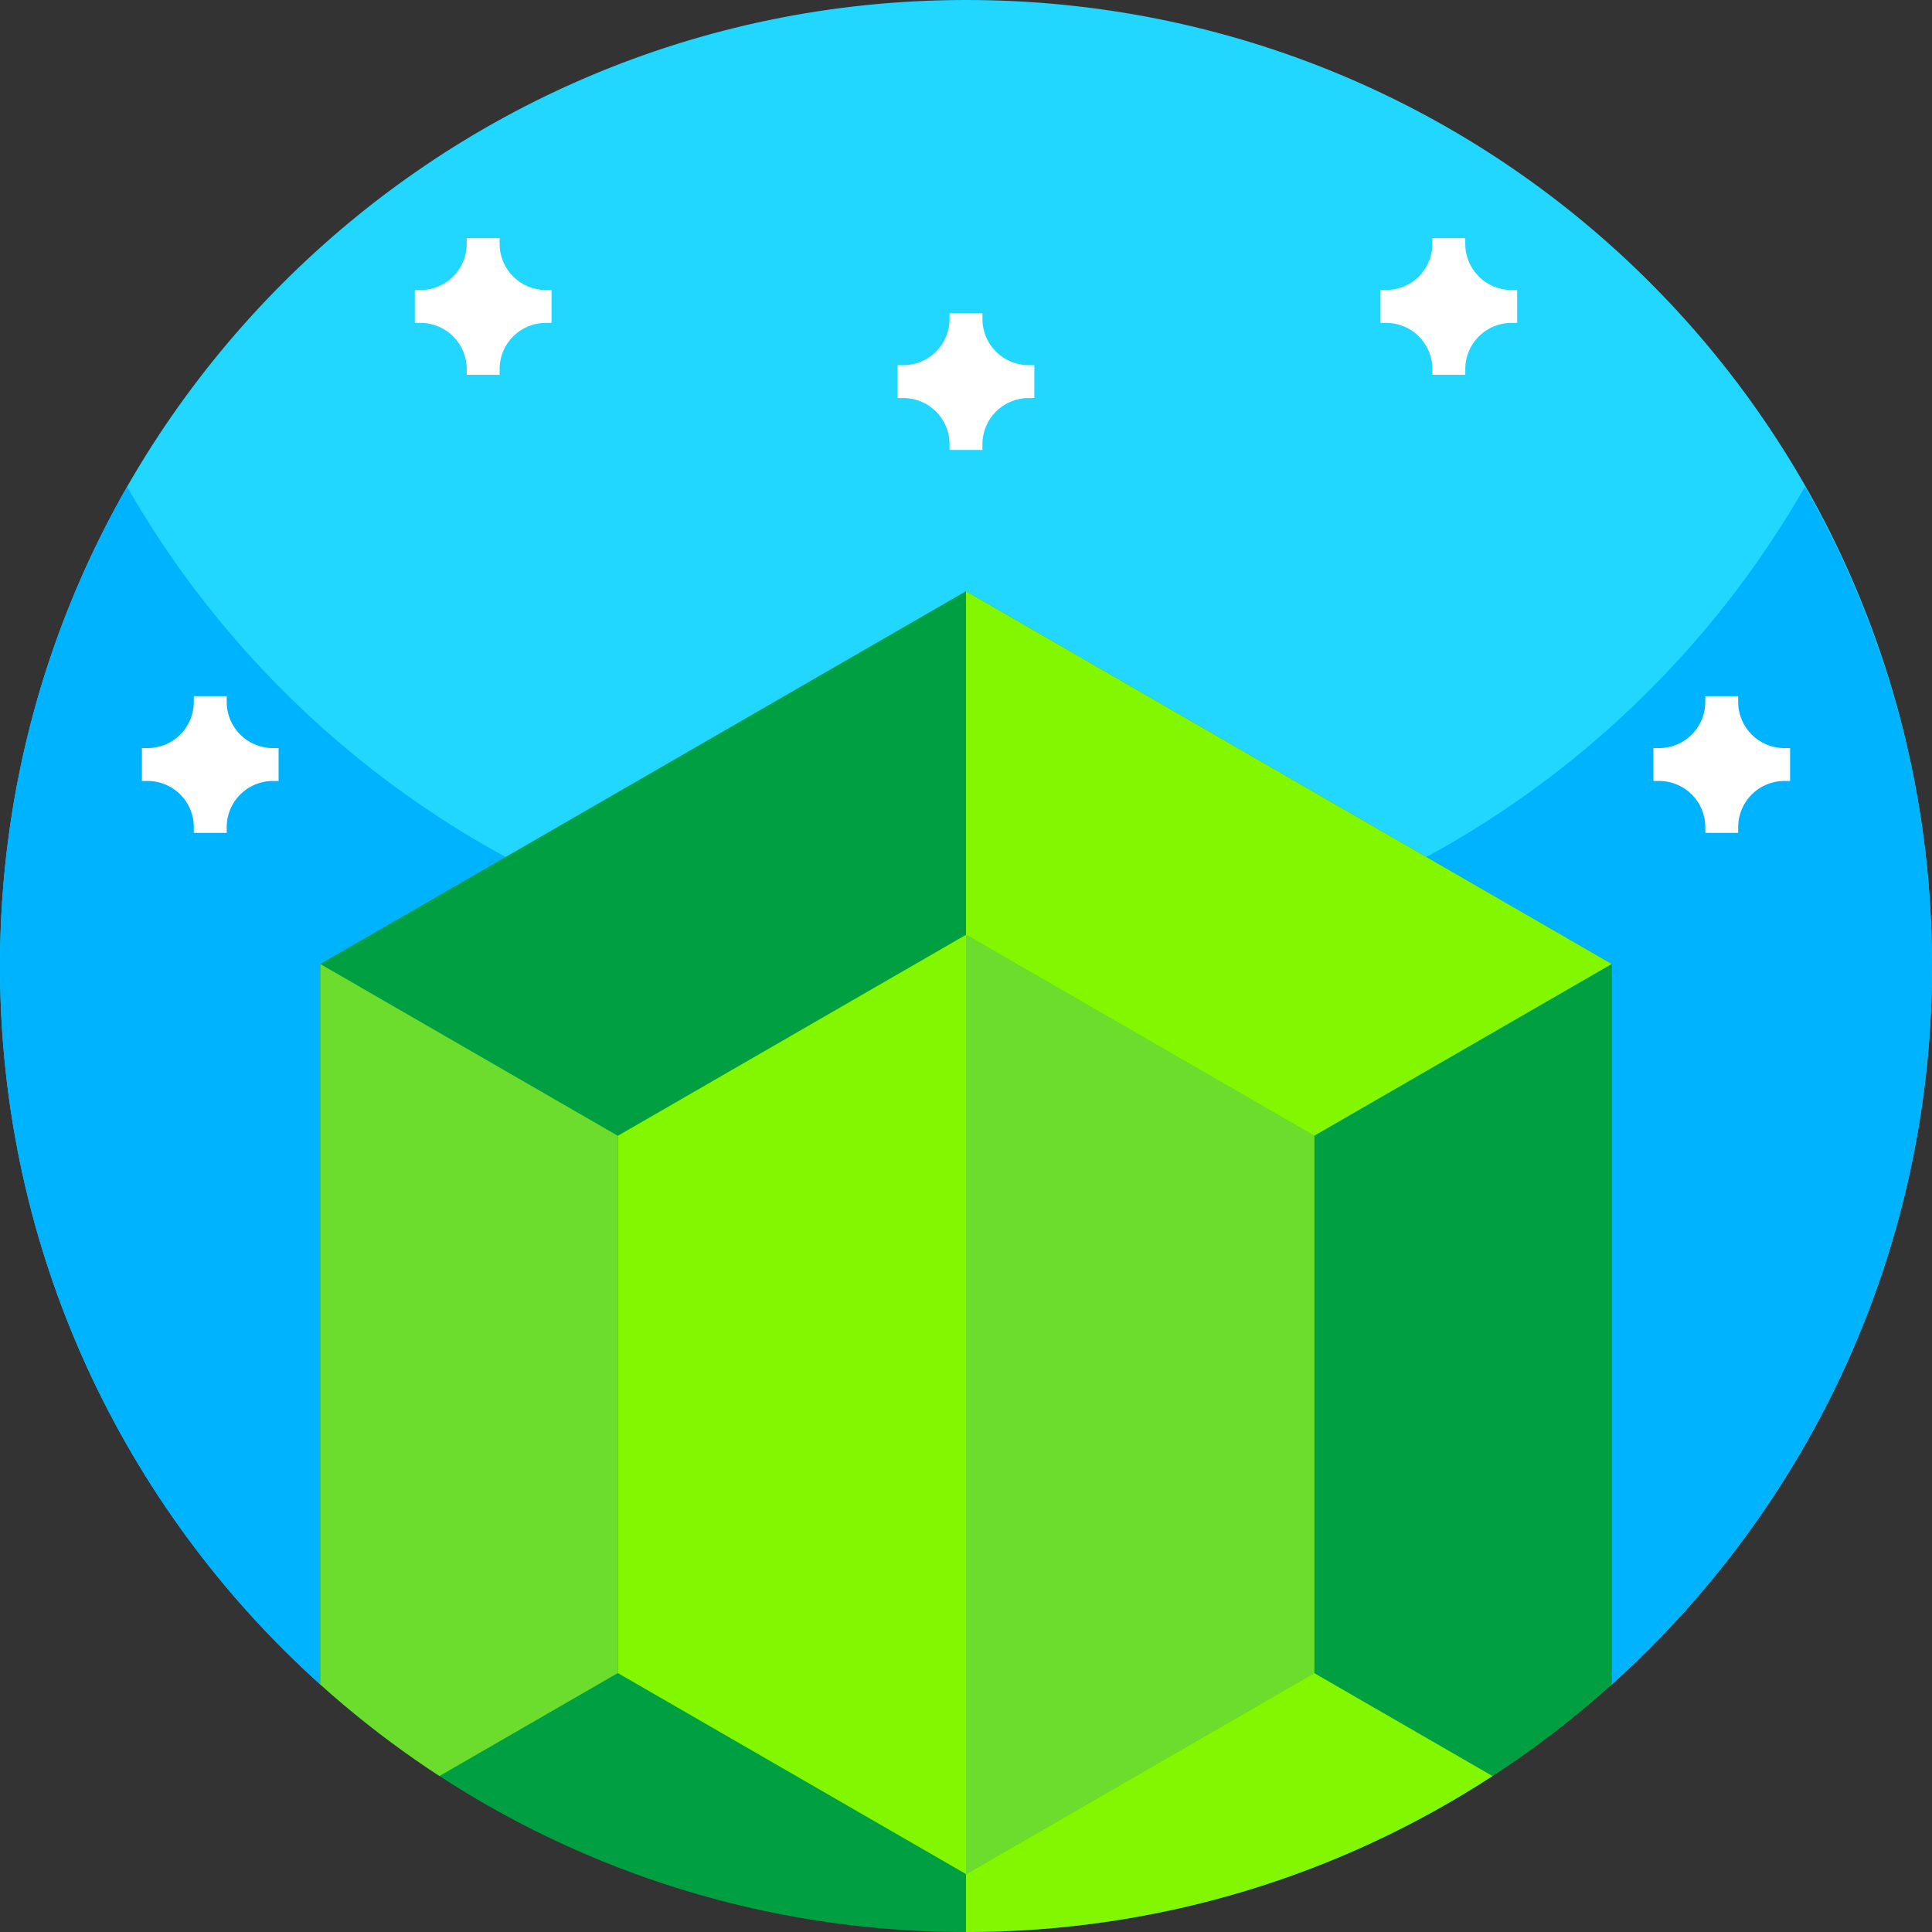 <svg id="Capa_1" enable-background="new 0 0 512 512" height="512" viewBox="0 0 512 512" width="512" xmlns="http://www.w3.org/2000/svg"><rect x="0" y="0" width="512" height="512" fill="#333333" stroke="none"/><path d="m511.993 254.14c.542 76.335-32.336 145.006-84.863 192.25l-22.761 8.726c-95.523 36.623-201.216 36.625-296.74.005l-22.749-8.721h-.01c-52.1-46.87-84.87-114.81-84.87-190.4 0-141.189 114.31-255.69 255.426-255.999 141.349-.311 255.563 112.793 256.567 254.139z" fill="#22d7ff"/><path d="m512 256c0 75.59-32.77 143.53-84.87 190.39l-22.768 8.729c-95.519 36.621-201.207 36.625-296.728.009l-22.744-8.718c-.01-.01-.01-.01-.02-.02-52.1-46.86-84.87-114.8-84.87-190.39 0-46.22 12.25-89.57 33.68-127 44.12 77.07 127.16 129 222.32 129s178.21-51.93 222.32-129c21.43 37.43 33.68 80.78 33.68 127z" fill="#00b3fe"/><path d="m427.13 255.47v190.92c-9.87 8.89-20.43 17.01-31.6 24.28-40.14 26.14-88.06 41.33-139.53 41.33-65.79 0-125.78-24.82-171.13-65.6v-190.93l171.13-98.8z" fill="#00a042"/><path d="m427.13 255.47v190.92c-7.94 7.15-16.34 13.8-25.13 19.92-2.13 1.48-4.29 2.94-6.47 4.35l-47.26-27.28v-142.38z" fill="#00a042"/><path d="m348.266 300.999v142.382l-92.27 53.267-92.262-53.267v-142.382l92.262-53.266z" fill="#82f700"/><path d="m395.53 470.67c-40.14 26.14-88.06 41.33-139.53 41.33v-15.35l92.27-53.27z" fill="#82f700"/><path d="m427.129 255.468-78.863 45.531-92.27-53.266v-91.062z" fill="#82f700"/><path d="m163.73 301v142.38l-47.26 27.28c-2.18-1.41-4.34-2.87-6.47-4.35-8.79-6.12-17.19-12.77-25.13-19.92v-190.92z" fill="#6cdc2d"/><path d="m348.266 300.999v142.382l-92.27 53.267v-248.915z" fill="#6cdc2d"/><g fill="#fff"><path d="m274.109 96.771h-1.524c-6.753 0-12.227-5.474-12.227-12.227v-1.524h-8.716v1.524c0 6.753-5.474 12.227-12.227 12.227h-1.525v8.716h1.525c6.753 0 12.227 5.474 12.227 12.227v1.525h8.716v-1.525c0-6.753 5.474-12.227 12.227-12.227h1.524z"/><path d="m73.83 198.251h-1.524c-6.753 0-12.227-5.474-12.227-12.227v-1.524h-8.716v1.524c0 6.753-5.474 12.227-12.227 12.227h-1.525v8.716h1.525c6.753 0 12.227 5.474 12.227 12.227v1.525h8.716v-1.525c0-6.753 5.474-12.227 12.227-12.227h1.524z"/><path d="m474.389 198.251h-1.524c-6.753 0-12.227-5.474-12.227-12.227v-1.524h-8.716v1.524c0 6.753-5.474 12.227-12.227 12.227h-1.525v8.716h1.525c6.753 0 12.227 5.474 12.227 12.227v1.525h8.716v-1.525c0-6.753 5.474-12.227 12.227-12.227h1.524z"/><path d="m402.062 76.856h-1.524c-6.753 0-12.227-5.474-12.227-12.227v-1.524h-8.716v1.524c0 6.753-5.474 12.227-12.227 12.227h-1.525v8.716h1.525c6.753 0 12.227 5.474 12.227 12.227v1.525h8.716v-1.525c0-6.753 5.474-12.227 12.227-12.227h1.524z"/><path d="m146.156 76.856h-1.524c-6.753 0-12.227-5.474-12.227-12.227v-1.524h-8.716v1.524c0 6.753-5.474 12.227-12.227 12.227h-1.525v8.716h1.525c6.753 0 12.227 5.474 12.227 12.227v1.525h8.716v-1.525c0-6.753 5.474-12.227 12.227-12.227h1.524z"/></g></svg>